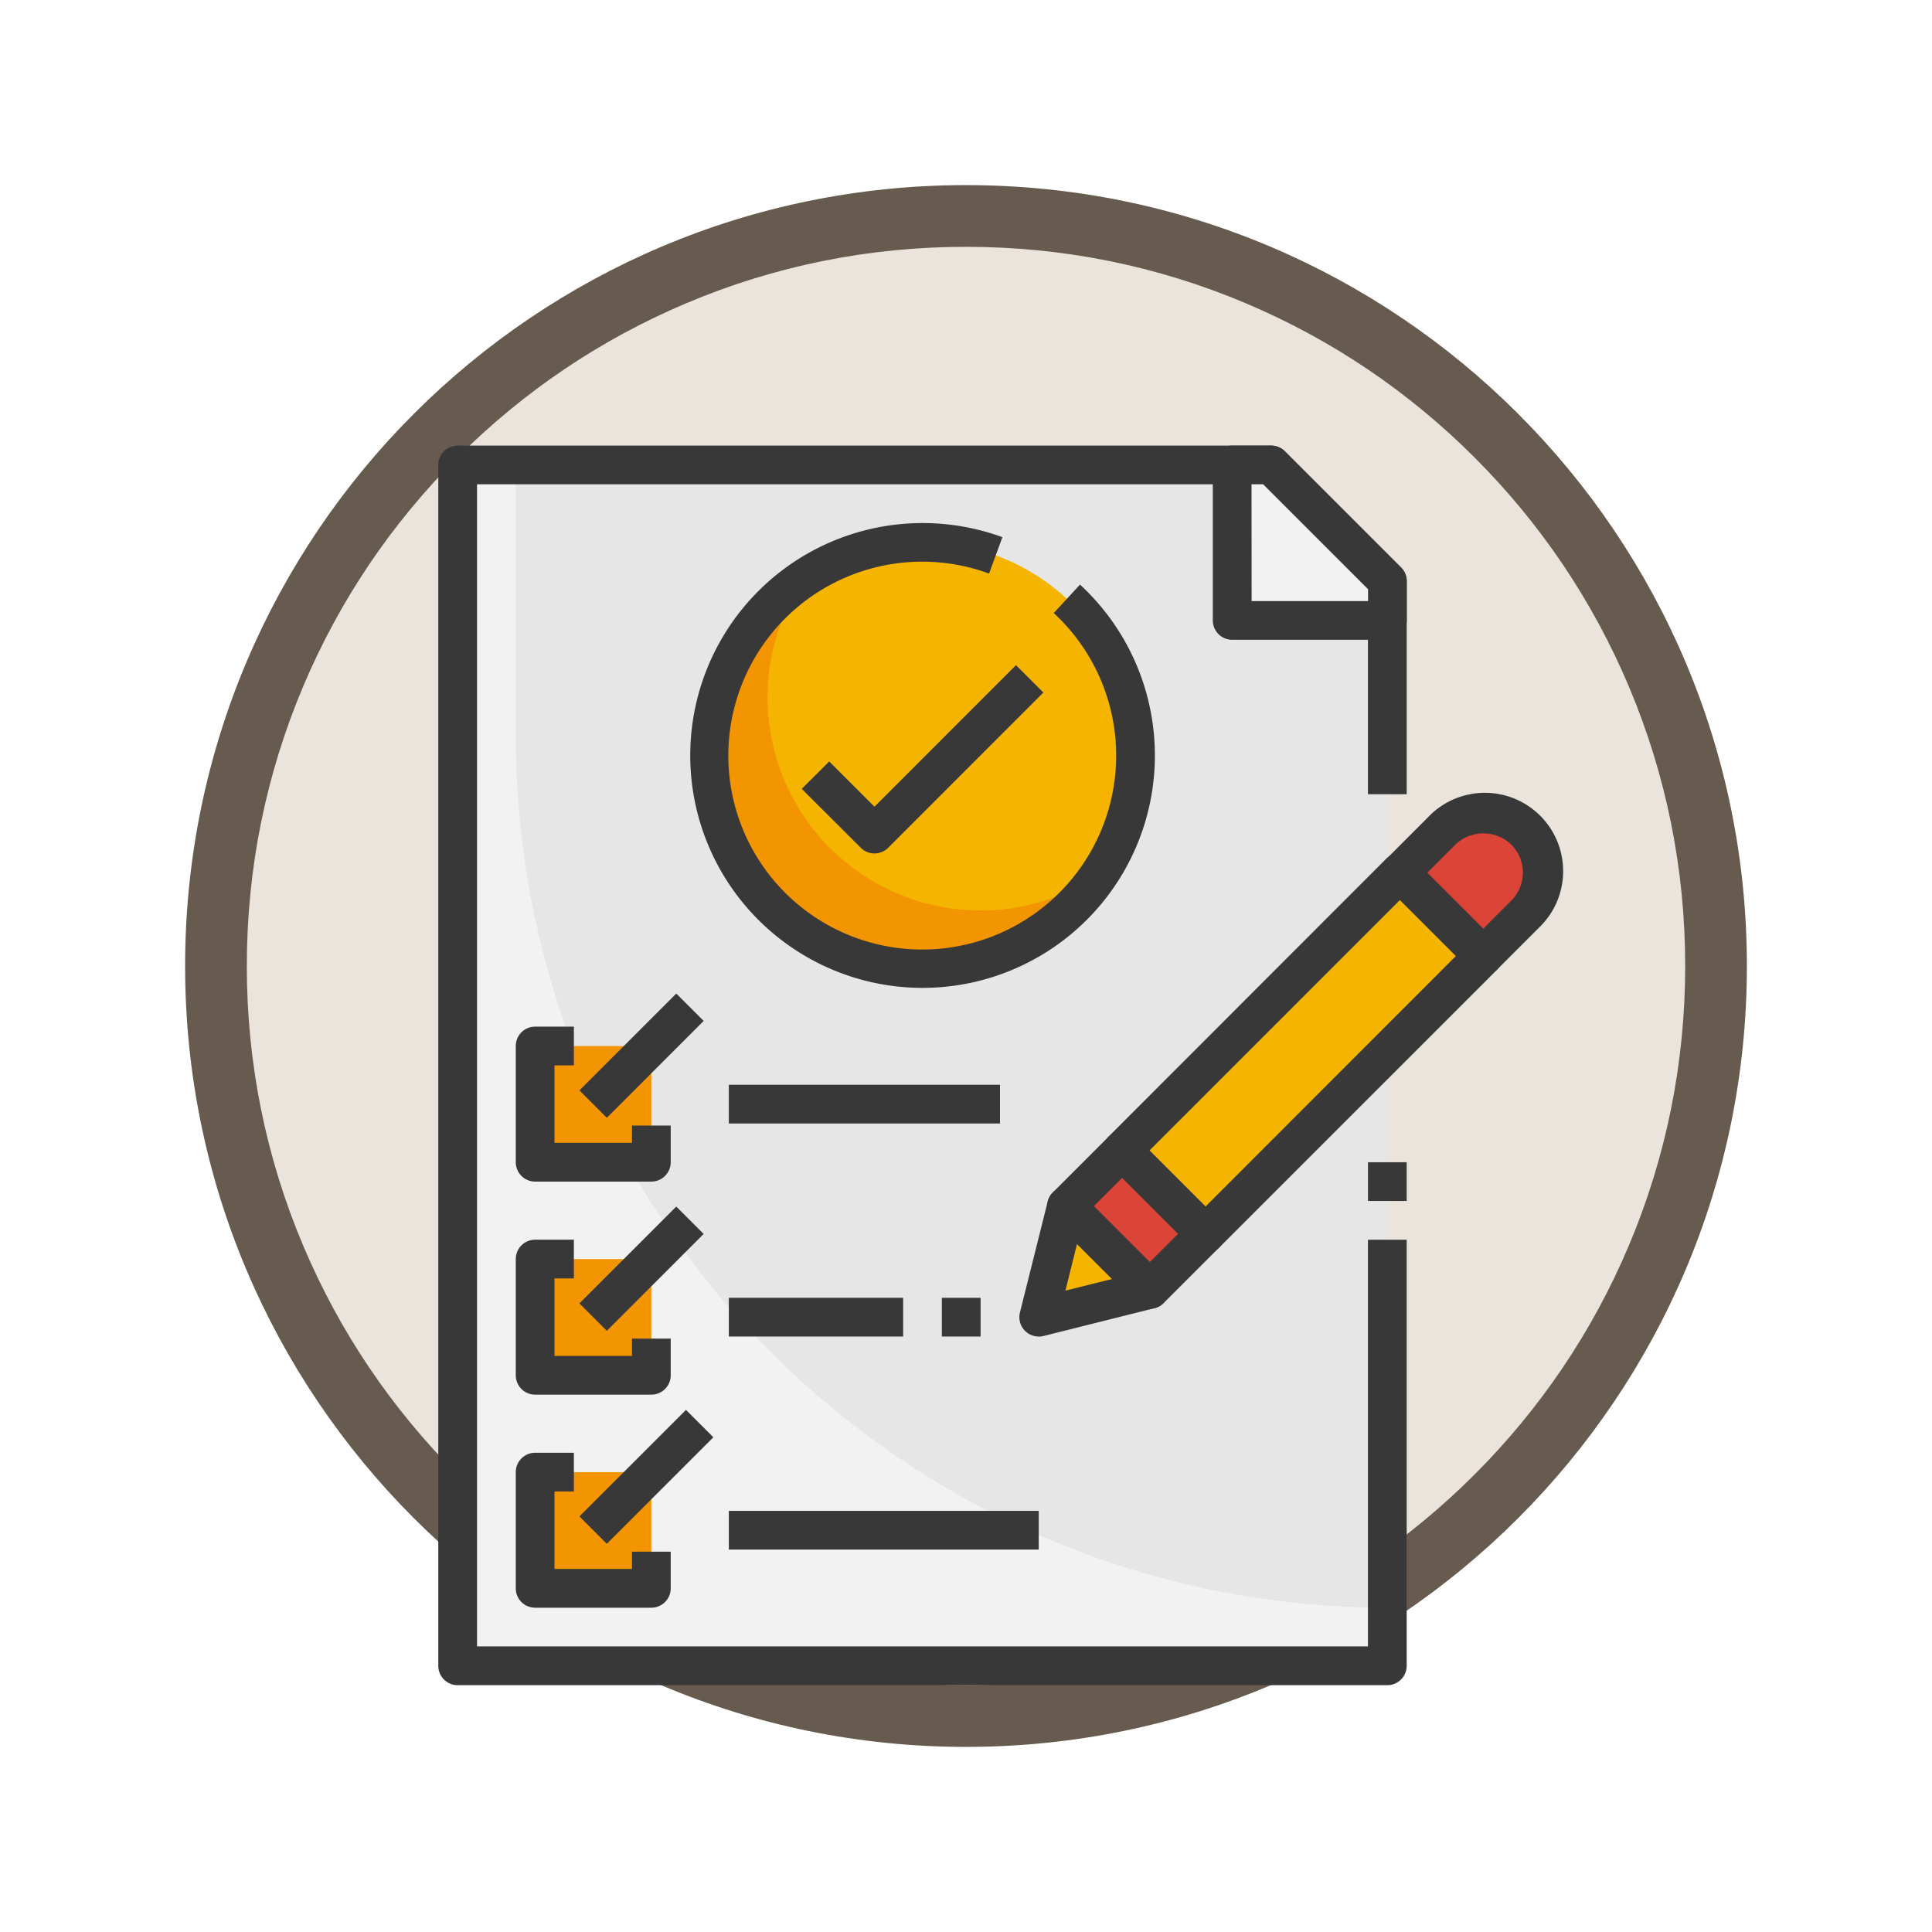 <svg xmlns="http://www.w3.org/2000/svg" xmlns:xlink="http://www.w3.org/1999/xlink" width="93.934" height="93.934" viewBox="0 0 93.934 93.934">
  <defs>
    <filter id="Trazado_982547" x="0" y="0" width="93.934" height="93.934" filterUnits="userSpaceOnUse">
      <feOffset dy="3" input="SourceAlpha"/>
      <feGaussianBlur stdDeviation="3" result="blur"/>
      <feFlood flood-opacity="0.161"/>
      <feComposite operator="in" in2="blur"/>
      <feComposite in="SourceGraphic"/>
    </filter>
  </defs>
  <g id="Grupo_1220370" data-name="Grupo 1220370" transform="translate(-611.066 -1179.849)">
    <g id="Grupo_1219859" data-name="Grupo 1219859" transform="translate(0 137)">
      <g id="Grupo_1215982" data-name="Grupo 1215982" transform="translate(-0.229 -2679.151)">
        <g id="Grupo_1214640" data-name="Grupo 1214640" transform="translate(0 -1406)">
          <g id="Grupo_1214433" data-name="Grupo 1214433" transform="translate(-0.771 -2738.674)">
            <g id="Grupo_1183190" data-name="Grupo 1183190" transform="translate(1 1016.674)">
              <g id="Grupo_1179611" data-name="Grupo 1179611" transform="translate(428 4723.467)">
                <g id="Grupo_1175227" data-name="Grupo 1175227" transform="translate(-5.967 140.533)">
                  <g id="Grupo_1167337" data-name="Grupo 1167337" transform="translate(198.033 1992)">
                    <g id="Grupo_1166720" data-name="Grupo 1166720">
                      <g id="Grupo_1164305" data-name="Grupo 1164305">
                        <g id="Grupo_1163948" data-name="Grupo 1163948">
                          <g id="Grupo_1158168" data-name="Grupo 1158168">
                            <g id="Grupo_1152576" data-name="Grupo 1152576">
                              <g id="Grupo_1148633" data-name="Grupo 1148633">
                                <g id="Grupo_1148525" data-name="Grupo 1148525">
                                  <g transform="matrix(1, 0, 0, 1, -9, -6)" filter="url(#Trazado_982547)">
                                    <g id="Trazado_982547-2" data-name="Trazado 982547" transform="translate(9 6)" fill="#eae4dc">
                                      <path d="M 37.967 74.434 C 33.043 74.434 28.268 73.47 23.773 71.568 C 19.43 69.732 15.53 67.102 12.181 63.753 C 8.831 60.403 6.202 56.503 4.365 52.161 C 2.464 47.666 1.5 42.89 1.5 37.967 C 1.5 33.043 2.464 28.268 4.365 23.773 C 6.202 19.43 8.831 15.53 12.181 12.181 C 15.53 8.831 19.43 6.202 23.773 4.365 C 28.268 2.464 33.043 1.5 37.967 1.5 C 42.89 1.5 47.666 2.464 52.161 4.365 C 56.503 6.202 60.403 8.831 63.753 12.181 C 67.102 15.53 69.732 19.43 71.568 23.773 C 73.47 28.268 74.434 33.043 74.434 37.967 C 74.434 42.89 73.47 47.666 71.568 52.161 C 69.732 56.503 67.102 60.403 63.753 63.753 C 60.403 67.102 56.503 69.732 52.161 71.568 C 47.666 73.47 42.89 74.434 37.967 74.434 Z" stroke="none"/>
                                      <path d="M 37.967 3 C 33.245 3 28.666 3.924 24.357 5.747 C 20.194 7.508 16.454 10.029 13.242 13.242 C 10.029 16.454 7.508 20.194 5.747 24.357 C 3.924 28.666 3 33.245 3 37.967 C 3 42.689 3.924 47.268 5.747 51.577 C 7.508 55.74 10.029 59.48 13.242 62.692 C 16.454 65.904 20.194 68.426 24.357 70.187 C 28.666 72.009 33.245 72.934 37.967 72.934 C 42.689 72.934 47.268 72.009 51.577 70.187 C 55.74 68.426 59.48 65.904 62.692 62.692 C 65.904 59.48 68.426 55.74 70.187 51.577 C 72.009 47.268 72.934 42.689 72.934 37.967 C 72.934 33.245 72.009 28.666 70.187 24.357 C 68.426 20.194 65.904 16.454 62.692 13.242 C 59.48 10.029 55.74 7.508 51.577 5.747 C 47.268 3.924 42.689 3 37.967 3 M 37.967 0 C 58.935 0 75.934 16.998 75.934 37.967 C 75.934 58.935 58.935 75.934 37.967 75.934 C 16.998 75.934 0 58.935 0 37.967 C 0 16.998 16.998 0 37.967 0 Z" stroke="none" fill="#665b4e"/>
                                    </g>
                                  </g>
                                </g>
                              </g>
                            </g>
                          </g>
                        </g>
                      </g>
                    </g>
                  </g>
                </g>
              </g>
            </g>
          </g>
        </g>
      </g>
    </g>
    <g id="Support_Color_Line_Outline" data-name="Support_Color Line Outline" transform="translate(629.376 1201.514)">
      <g id="_15_Request_Support" data-name="15_Request Support" transform="translate(3)">
        <path id="Trazado_1169042" data-name="Trazado 1169042" d="M49.2,59.385H4V1H43.551L49.2,6.65Z" transform="translate(-3.058 -0.058)" fill="#e6e6e6"/>
        <path id="Trazado_1169043" data-name="Trazado 1169043" d="M51.533,8.559V6.65L45.883,1H43.989V8.559Z" transform="translate(-5.39 -0.058)" fill="#e6e6e6"/>
        <path id="Trazado_1169044" data-name="Trazado 1169044" d="M6.825,14.184V1H4V59.385H49.2V56.56A42.376,42.376,0,0,1,6.825,14.184Z" transform="translate(-3.058 -0.058)" fill="#f2f2f2"/>
        <path id="Trazado_1169045" data-name="Trazado 1169045" d="M49.143,60.269H3.942A.942.942,0,0,1,3,59.327V.942A.942.942,0,0,1,3.942,0H43.493a.942.942,0,0,1,.666.276l5.65,5.65a.942.942,0,0,1,.276.666V16.951H48.2V6.982l-5.1-5.1H4.883v56.5H48.2V38.61h1.883V59.327A.942.942,0,0,1,49.143,60.269Z" transform="translate(-3)" fill="#383838"/>
        <path id="Trazado_1169046" data-name="Trazado 1169046" d="M51.533,8.559V6.65L45.883,1H43.989V8.559Z" transform="translate(-5.39 -0.058)" fill="#f2f2f2"/>
        <path id="Trazado_1169047" data-name="Trazado 1169047" d="M8,31h5.65v5.65H8Z" transform="translate(-3.292 -1.807)" fill="#f29500"/>
        <path id="Trazado_1169048" data-name="Trazado 1169048" d="M8,42h5.65v5.65H8Z" transform="translate(-3.292 -2.449)" fill="#f29500"/>
        <path id="Trazado_1169049" data-name="Trazado 1169049" d="M8,53h5.65v5.65H8Z" transform="translate(-3.292 -3.09)" fill="#f29500"/>
        <path id="Trazado_1169050" data-name="Trazado 1169050" d="M51.475,9.442H43.93a.942.942,0,0,1-.942-.942V.942A.942.942,0,0,1,43.93,0h1.895a.942.942,0,0,1,.666.276l5.65,5.65a.942.942,0,0,1,.276.666V8.5A.942.942,0,0,1,51.475,9.442Zm-6.6-1.883h5.661V6.982l-5.1-5.1H44.87Z" transform="translate(-5.331)" fill="#383838"/>
        <circle id="Elipse_14448" data-name="Elipse 14448" cx="10.359" cy="10.359" r="10.359" transform="translate(13.184 4.708)" fill="#f4b400"/>
        <path id="Trazado_1169051" data-name="Trazado 1169051" d="M30.184,23a10.359,10.359,0,0,1-8.6-16.133A10.359,10.359,0,1,0,35.958,21.242,10.307,10.307,0,0,1,30.184,23Z" transform="translate(-3.816 -0.4)" fill="#f29500"/>
        <g id="Grupo_1220369" data-name="Grupo 1220369" transform="translate(3.767 3.766)">
          <path id="Trazado_1169052" data-name="Trazado 1169052" d="M27.3,26.6A11.3,11.3,0,1,1,31.185,4.686l-.648,1.769a9.429,9.429,0,1,0,3.144,1.921l1.277-1.384A11.3,11.3,0,0,1,27.3,26.6Z" transform="translate(-7.525 -4)" fill="#383838"/>
          <path id="Trazado_1169053" data-name="Trazado 1169053" d="M13.592,37.534H7.942A.942.942,0,0,1,7,36.592v-5.65A.942.942,0,0,1,7.942,30H9.825v1.883H8.883V35.65H12.65v-.841h1.883v1.783A.942.942,0,0,1,13.592,37.534Z" transform="translate(-7 -5.516)" fill="#383838"/>
          <path id="Trazado_1169054" data-name="Trazado 1169054" d="M13.592,48.534H7.942A.942.942,0,0,1,7,47.592v-5.65A.942.942,0,0,1,7.942,41H9.825v1.883H8.883V46.65H12.65v-.841h1.883v1.783A.942.942,0,0,1,13.592,48.534Z" transform="translate(-7 -6.157)" fill="#383838"/>
          <path id="Trazado_1169055" data-name="Trazado 1169055" d="M13.592,59.534H7.942A.942.942,0,0,1,7,58.592v-5.65A.942.942,0,0,1,7.942,52H9.825v1.883H8.883V57.65H12.65v-.841h1.883v1.783A.942.942,0,0,1,13.592,59.534Z" transform="translate(-7 -6.798)" fill="#383838"/>
          <path id="Trazado_1169056" data-name="Trazado 1169056" d="M0,0H6.659V1.883H0Z" transform="translate(3.096 27.584) rotate(-45)" fill="#383838"/>
          <path id="Trazado_1169057" data-name="Trazado 1169057" d="M0,0H6.659V1.883H0Z" transform="translate(3.095 37.941) rotate(-45)" fill="#383838"/>
          <path id="Trazado_1169058" data-name="Trazado 1169058" d="M0,0H7.325V1.883H0Z" transform="translate(3.095 48.298) rotate(-45)" fill="#383838"/>
          <path id="Trazado_1169059" data-name="Trazado 1169059" d="M18,33H31.184v1.883H18Z" transform="translate(-7.641 -5.69)" fill="#383838"/>
          <path id="Trazado_1169060" data-name="Trazado 1169060" d="M18,44h8.475v1.883H18Z" transform="translate(-7.641 -6.332)" fill="#383838"/>
          <path id="Trazado_1169061" data-name="Trazado 1169061" d="M18,55H33.067v1.883H18Z" transform="translate(-7.641 -6.973)" fill="#383838"/>
          <path id="Trazado_1169062" data-name="Trazado 1169062" d="M42.3,40.5a.942.942,0,0,1-.667-.283l-4.049-4.049a.942.942,0,0,1,0-1.332L51.092,21.319a.941.941,0,0,1,1.331,0l4.049,4.054a.942.942,0,0,1,0,1.332L42.965,40.213A.942.942,0,0,1,42.3,40.5ZM39.578,35.5,42.3,38.227l12.18-12.188-2.722-2.722Z" transform="translate(-8.767 -4.993)" fill="#383838"/>
        </g>
        <path id="Trazado_1169063" data-name="Trazado 1169063" d="M0,0H19.108V5.732H0Z" transform="translate(33.239 34.271) rotate(-45)" fill="#f4b400"/>
        <path id="Trazado_1169064" data-name="Trazado 1169064" d="M42.3,40.5a.942.942,0,0,1-.667-.283l-4.049-4.049a.942.942,0,0,1,0-1.332L51.092,21.319a.941.941,0,0,1,1.331,0l4.049,4.054a.942.942,0,0,1,0,1.332L42.965,40.213A.942.942,0,0,1,42.3,40.5ZM39.578,35.5,42.3,38.227l12.18-12.188-2.722-2.722Z" transform="translate(-5 -1.227)" fill="#383838"/>
        <path id="Trazado_1169065" data-name="Trazado 1169065" d="M56.705,25.92,52.656,21.87l2.019-2.031a2.867,2.867,0,0,1,4.054,4.054Z" transform="translate(-5.895 -1.108)" fill="#db4437"/>
        <path id="Trazado_1169066" data-name="Trazado 1169066" d="M56.647,26.8a.942.942,0,0,1-.666-.276l-4.049-4.049a.942.942,0,0,1,0-1.332l2.026-2.03a3.807,3.807,0,1,1,5.382,5.382l-2.027,2.027A.942.942,0,0,1,56.647,26.8Zm-2.722-4.991,2.722,2.722,1.36-1.365a1.926,1.926,0,0,0,0-2.722,1.968,1.968,0,0,0-2.721,0Z" transform="translate(-5.837 -1.044)" fill="#383838"/>
        <path id="Trazado_1169067" data-name="Trazado 1169067" d="M34,44.665l5.4-1.351-4.053-4.053Z" transform="translate(-4.807 -2.289)" fill="#f4b400"/>
        <path id="Trazado_1169068" data-name="Trazado 1169068" d="M33.942,45.549a.942.942,0,0,1-.913-1.171l1.351-5.4a.942.942,0,0,1,1.579-.437l4.049,4.049a.942.942,0,0,1-.438,1.58l-5.4,1.354a.942.942,0,0,1-.228.028Zm1.862-4.5-.565,2.268,2.269-.565Z" transform="translate(-4.749 -2.231)" fill="#383838"/>
        <path id="Trazado_1169069" data-name="Trazado 1169069" d="M0,0H3.821V5.732H0Z" transform="translate(30.536 36.971) rotate(-45)" fill="#db4437"/>
        <path id="Trazado_1169070" data-name="Trazado 1169070" d="M39.43,44.03a.942.942,0,0,1-.666-.276l-4.049-4.049a.942.942,0,0,1,0-1.332l2.7-2.7a.942.942,0,0,1,1.332,0L42.8,39.721a.942.942,0,0,1,0,1.332l-2.7,2.7A.942.942,0,0,1,39.43,44.03Zm-2.722-4.991,2.722,2.722,1.37-1.37L38.08,37.669Z" transform="translate(-4.833 -2.064)" fill="#383838"/>
        <path id="Trazado_1169071" data-name="Trazado 1169071" d="M25.3,20.49a.942.942,0,0,1-.666-.276L21.765,17.35,23.1,16.018l2.2,2.2,6.881-6.882,1.332,1.332-7.547,7.548A.942.942,0,0,1,25.3,20.49Z" transform="translate(-4.094 -0.661)" fill="#383838"/>
        <path id="Trazado_1169072" data-name="Trazado 1169072" d="M51,37h1.883v1.883H51Z" transform="translate(-5.799 -2.157)" fill="#383838"/>
        <path id="Trazado_1169073" data-name="Trazado 1169073" d="M29,44h1.883v1.883H29Z" transform="translate(-4.516 -2.565)" fill="#383838"/>
      </g>
    </g>
  </g>
</svg>
